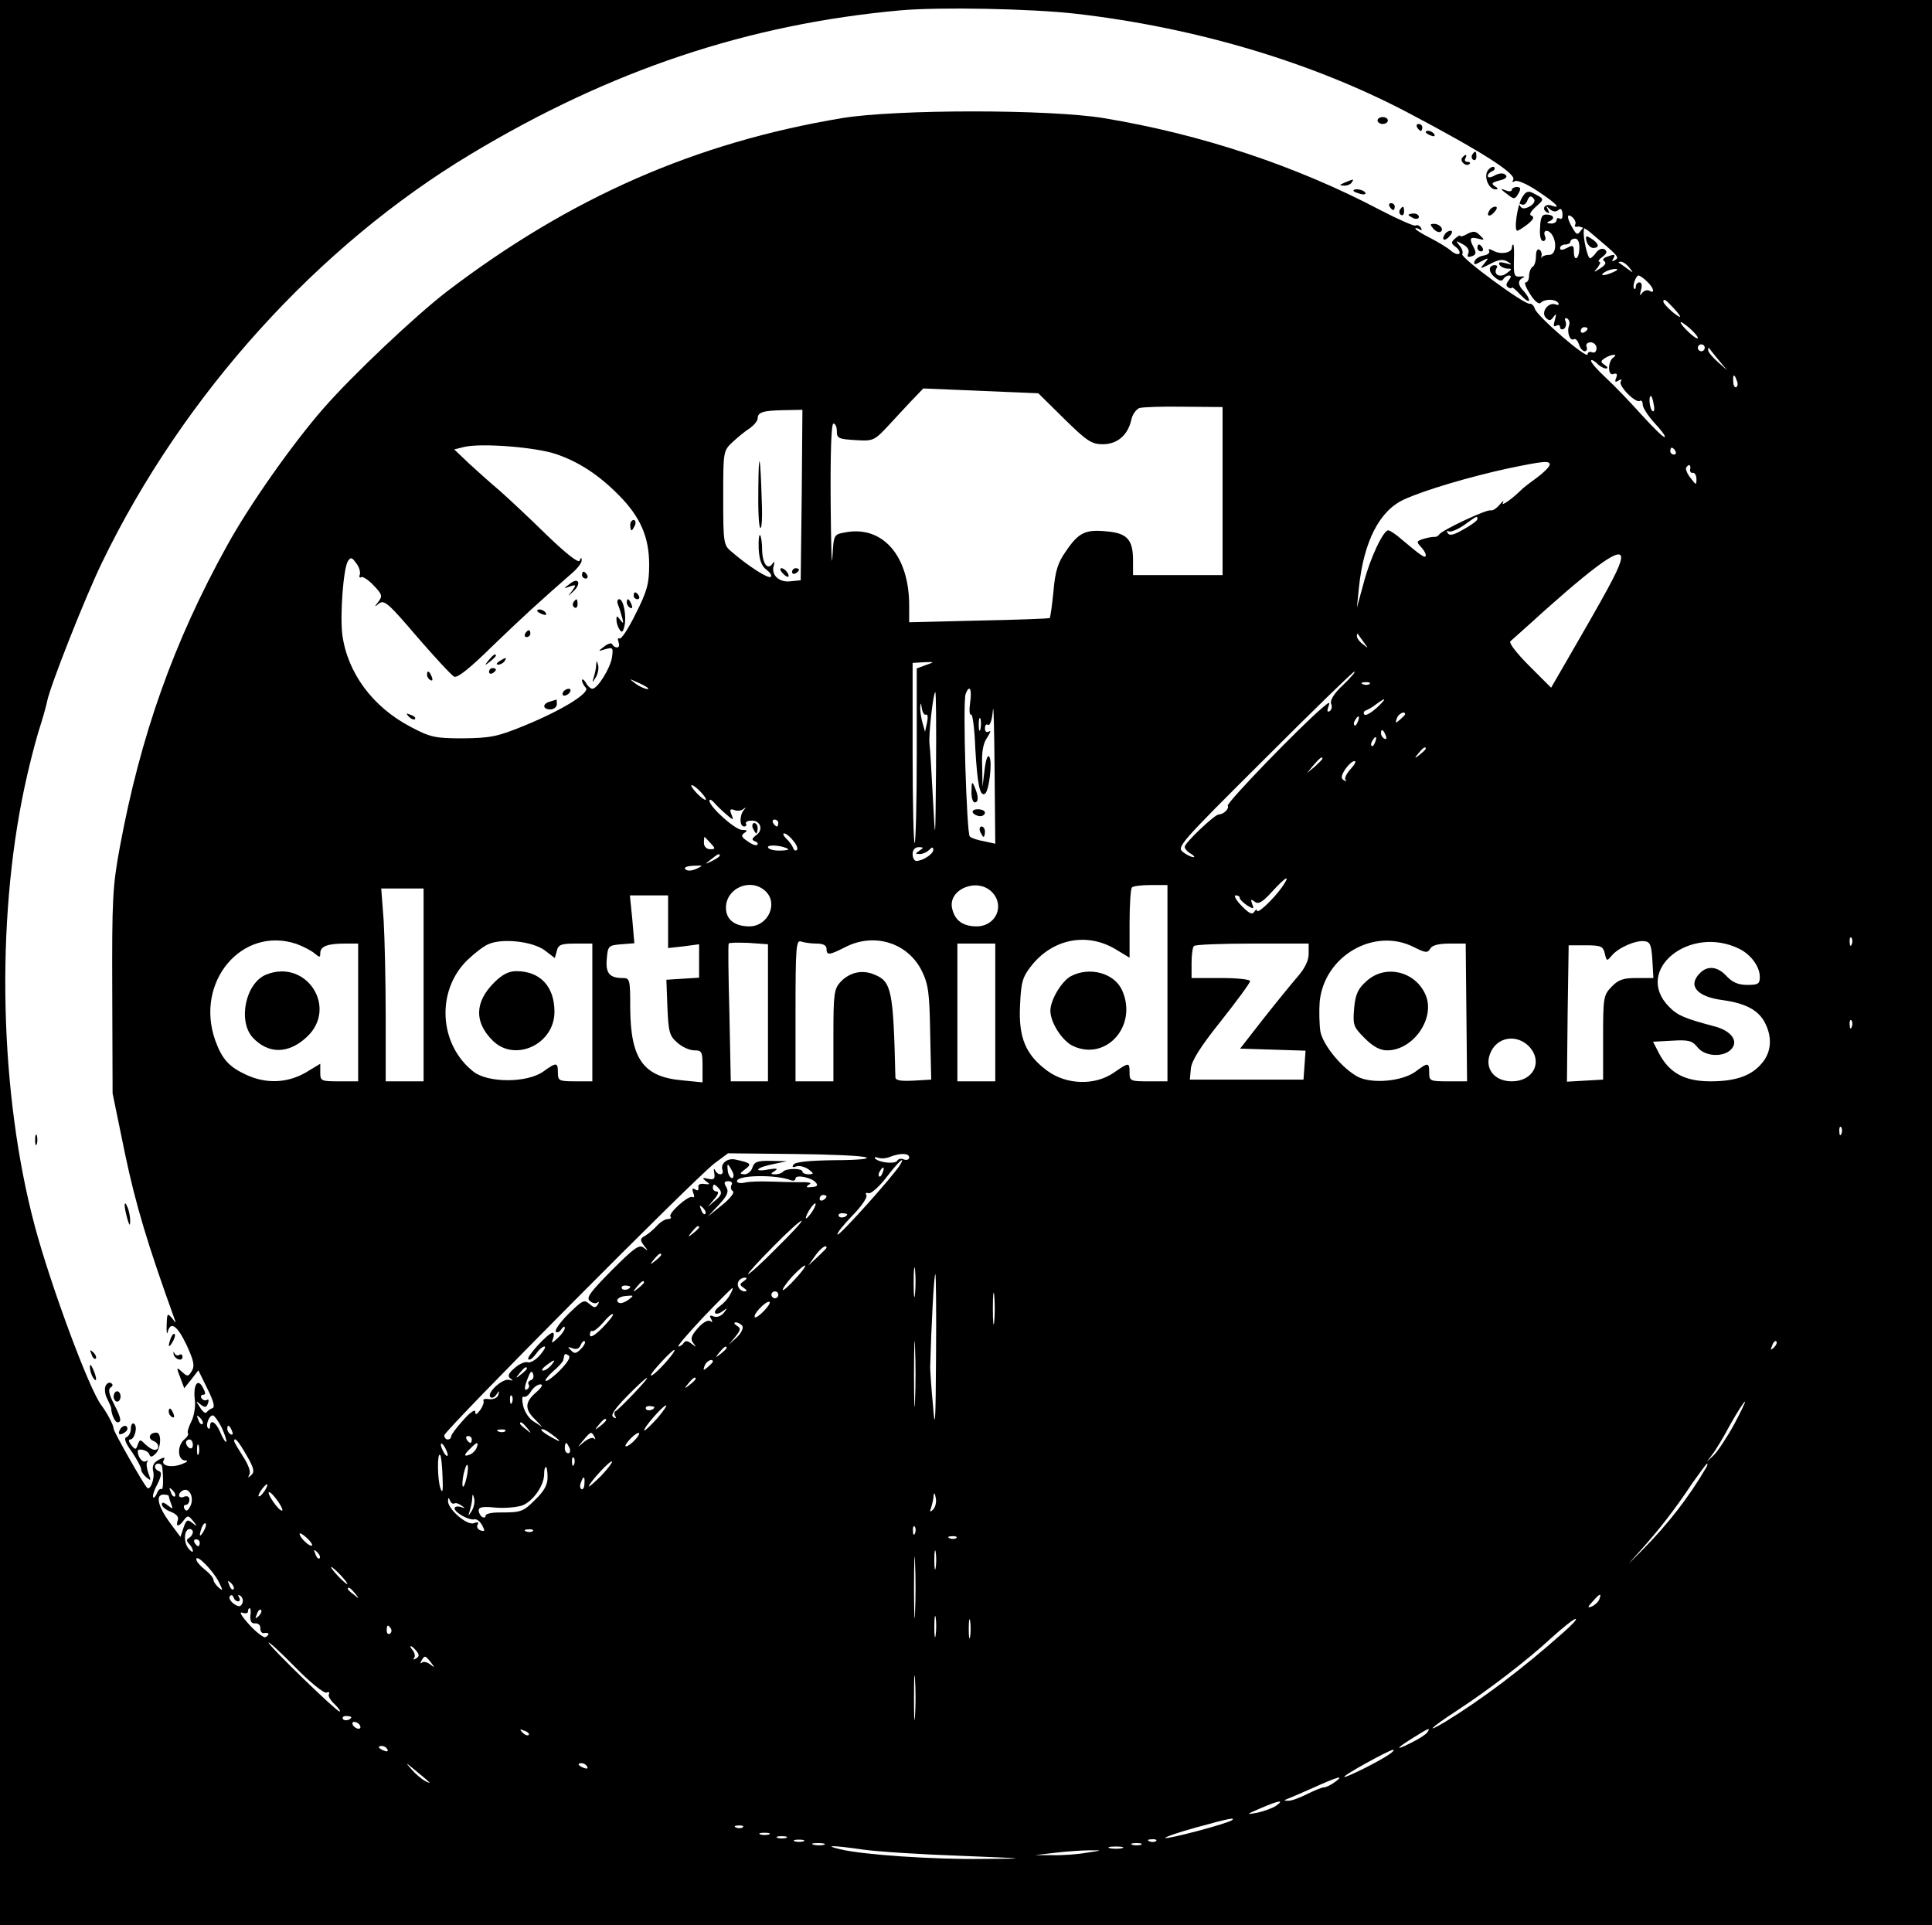 <?xml version="1.0" standalone="no"?>
<!DOCTYPE svg PUBLIC "-//W3C//DTD SVG 20010904//EN"
 "http://www.w3.org/TR/2001/REC-SVG-20010904/DTD/svg10.dtd">
<svg version="1.0" xmlns="http://www.w3.org/2000/svg"
 width="561pt" height="559pt" viewBox="0 0 561 559"
 preserveAspectRatio="xMidYMid meet">

<g transform="translate(0,559) scale(0.1,-0.1)"
fill="#000000" stroke="none">
<path d="M0 2795 l0 -2795 2805 0 2805 0 0 2795 0 2795 -2805 0 -2805 0 0
-2795z m3125 2755 c346 -40 684 -140 965 -288 214 -113 314 -177 304 -194 -4
-7 -2 -8 5 -4 6 4 35 -8 66 -29 53 -35 71 -53 40 -42 -18 7 -30 -9 -14 -19 8
-5 9 -3 4 7 -6 11 -5 12 5 2 9 -8 18 -9 25 -3 7 6 11 3 12 -11 1 -11 -2 -17
-8 -14 -5 4 -9 1 -9 -4 0 -6 -8 -11 -17 -10 -11 0 -13 3 -5 6 18 7 15 19 -6
20 -14 1 -19 -7 -20 -38 -2 -24 2 -39 9 -39 6 0 9 7 5 15 -7 18 10 20 21 3 15
-24 10 -58 -8 -58 -10 0 -19 -3 -22 -7 -2 -5 -2 -3 -1 4 2 7 -1 15 -6 18 -6 4
-10 -5 -10 -19 0 -14 -4 -28 -10 -31 -5 -3 -10 -15 -10 -26 0 -10 -4 -19 -10
-19 -5 0 1 -15 13 -34 13 -21 26 -31 31 -25 13 12 43 11 51 -1 3 -5 0 -7 -8
-4 -21 8 -44 -23 -28 -39 9 -9 14 -9 22 3 8 11 9 9 4 -9 -5 -16 -4 -21 4 -17
6 4 11 2 11 -4 0 -6 5 -8 11 -5 6 4 8 14 5 22 -4 8 -1 11 5 8 6 -4 8 -13 5
-21 -7 -18 3 -46 14 -39 5 3 11 -4 15 -15 3 -11 11 -20 17 -20 5 0 8 6 5 13
-3 7 2 13 12 13 9 0 17 -8 17 -17 0 -10 -6 -15 -13 -12 -7 3 -13 0 -13 -6 0
-16 -146 110 -153 132 -3 10 -10 16 -15 15 -14 -4 -202 134 -196 144 3 5 0 16
-8 25 -12 15 -11 15 9 4 14 -7 20 -17 17 -26 -5 -11 -2 -13 10 -9 12 4 13 10
6 24 -15 28 -12 33 12 27 19 -5 20 -4 6 9 -12 13 -20 14 -37 5 -11 -7 -21 -9
-21 -6 0 3 -6 0 -14 -7 -13 -11 -13 -15 1 -25 9 -7 14 -16 10 -20 -4 -3 -15 1
-24 9 -10 9 -37 25 -60 37 -24 12 -43 24 -43 27 0 3 5 2 12 -2 7 -4 8 -3 4 5
-4 6 -11 9 -16 6 -4 -2 -50 18 -102 45 -243 128 -519 220 -803 267 -158 26
-602 26 -760 0 -426 -71 -790 -231 -1148 -504 -93 -72 -272 -241 -357 -338
-90 -103 -215 -280 -281 -400 -155 -280 -251 -551 -311 -875 -21 -113 -23
-152 -22 -420 l1 -295 36 -175 c31 -148 66 -264 142 -475 7 -19 7 -19 -6 -2
-13 15 -14 13 -15 -20 -1 -21 1 -30 3 -21 8 33 28 19 55 -38 21 -46 24 -60 15
-75 -10 -17 -13 -17 -29 -2 -16 14 -16 13 -5 -16 l12 -32 21 26 20 26 26 -53
c18 -36 23 -54 15 -57 -7 -2 -14 -8 -17 -12 -3 -5 -12 2 -19 14 -13 20 -13 21
1 9 13 -10 17 -10 22 3 3 9 2 13 -3 10 -5 -3 -12 -1 -16 5 -3 5 -1 10 5 10 8
0 7 6 -1 21 -15 29 -29 7 -23 -38 2 -19 -3 -47 -11 -62 -8 -16 -12 -31 -9 -33
2 -3 -2 -11 -11 -18 -21 -18 -20 -60 3 -61 10 0 7 -4 -11 -11 -31 -11 -62 -4
-51 13 4 8 0 8 -15 0 -15 -8 -20 -18 -16 -34 5 -21 -9 -57 -18 -47 -12 13 -97
163 -97 171 0 10 -18 45 -36 69 -36 48 -147 348 -193 520 -102 383 -114 879
-30 1273 10 48 28 120 40 160 13 40 24 80 26 91 8 42 109 299 159 402 236 488
627 920 1072 1187 406 244 805 377 1247 417 115 10 379 5 510 -10z m1449 -612
c-3 -5 0 -8 7 -6 8 1 25 -6 37 -17 82 -69 85 -72 72 -80 -9 -5 -11 -4 -6 3 8
14 5 15 -19 6 -10 -4 -13 -9 -6 -13 6 -4 1 -12 -12 -20 -20 -13 -21 -13 -8 2
7 10 10 17 5 17 -5 0 -1 7 9 14 13 10 15 16 6 22 -7 4 -17 0 -24 -9 -7 -10
-15 -17 -18 -17 -7 0 -21 61 -18 80 2 13 1 13 -9 0 -9 -13 -12 -12 -22 5 -19
31 -20 49 -2 34 7 -6 11 -16 8 -21z m12 -70 c-1 -32 -16 -39 -16 -8 0 18 -3
19 -20 10 -14 -7 -20 -7 -20 0 0 5 7 10 15 10 8 0 15 4 15 8 0 5 6 9 14 9 8 0
13 -11 12 -29z m145 -55 c13 -17 13 -17 -6 -3 -11 8 -22 16 -24 17 -2 2 0 3 6
3 6 0 17 -8 24 -17z m-46 -13 c-27 -12 -43 -12 -25 0 8 5 22 9 30 9 10 0 8 -3
-5 -9z m97 -27 c20 -18 25 -38 7 -27 -6 3 -16 0 -21 -7 -7 -10 -7 -7 -3 9 4
13 2 22 -4 22 -6 0 -11 -5 -11 -12 0 -6 -2 -9 -5 -6 -6 6 5 38 13 38 3 0 14
-7 24 -17z m78 -78 c13 -14 21 -25 18 -25 -8 0 -48 36 -48 44 0 10 6 7 30 -19z
m70 -86 c0 -5 -11 2 -25 15 -14 13 -25 26 -25 30 0 3 11 -4 25 -16 14 -12 25
-25 25 -29z m-320 27 c0 -3 -4 -8 -10 -11 -5 -3 -10 -1 -10 4 0 6 5 11 10 11
6 0 10 -2 10 -4z m340 -56 c0 -5 -4 -10 -10 -10 -5 0 -10 5 -10 10 0 6 5 10
10 10 6 0 10 -4 10 -10z m40 -35 l25 -30 -27 24 c-16 14 -28 29 -28 34 0 6 1
8 3 6 1 -2 13 -17 27 -34z m-305 7 c-17 -11 -17 -55 0 -48 10 3 12 0 8 -11 -5
-12 -3 -14 7 -8 8 5 11 4 6 -3 -7 -12 43 -64 56 -56 4 3 8 -2 8 -11 0 -9 16
-33 34 -53 19 -20 33 -39 30 -41 -3 -3 -32 26 -66 63 -34 38 -81 87 -105 109
-24 22 -43 44 -43 49 0 5 7 2 16 -6 8 -9 21 -16 27 -16 7 0 6 4 -3 10 -13 9
-13 11 0 20 17 11 41 14 25 2z m358 -67 c4 -8 3 -16 -1 -19 -4 -3 -9 4 -9 15
-2 23 3 25 10 4z m-1953 -111 c66 -65 80 -74 112 -74 42 0 73 26 83 71 3 15
14 30 23 34 9 3 67 5 129 4 l113 -1 0 -244 0 -244 -130 0 -130 0 0 43 c0 60
-17 79 -77 84 -61 6 -81 -3 -118 -58 -23 -32 -31 -57 -36 -116 -4 -41 -9 -76
-11 -78 -2 -1 -94 -5 -205 -7 l-203 -5 0 49 c0 144 -77 233 -186 212 -33 -6
-33 -6 -37 -73 -2 -36 -4 36 -5 162 -1 146 2 227 8 227 6 0 10 -10 10 -23 0
-20 6 -22 54 -25 53 -3 54 -3 102 49 27 29 59 64 72 77 l23 24 167 -7 167 -7
75 -74z m1712 41 c3 -13 1 -22 -3 -19 -9 5 -13 44 -5 44 2 0 6 -11 8 -25z
m-2474 -262 l-3 -248 -30 -3 c-33 -4 -57 19 -48 46 3 12 2 13 -4 5 -14 -20
-29 0 -30 40 0 21 -3 40 -6 43 -3 3 -5 -15 -4 -40 2 -32 8 -49 22 -60 11 -8
17 -17 13 -21 -6 -7 -67 32 -115 74 -22 18 -23 27 -23 156 0 135 0 136 28 162
15 14 37 32 50 40 12 9 22 21 22 28 0 18 16 23 78 24 l52 1 -2 -247z m-715
119 c68 -23 126 -61 185 -121 62 -63 87 -121 87 -201 0 -55 -6 -77 -39 -142
-21 -43 -42 -75 -47 -72 -5 3 -6 -2 -3 -10 3 -9 2 -16 -4 -16 -6 0 -12 4 -14
9 -1 5 -12 3 -23 -6 -20 -15 -19 -15 3 -8 22 6 23 4 19 -24 -5 -32 -42 -91
-57 -91 -5 0 -14 8 -19 18 -6 9 -11 12 -11 6 0 -5 5 -15 11 -21 14 -14 -68
-65 -178 -110 -78 -32 -98 -36 -178 -37 -82 0 -95 3 -152 33 -111 58 -184 157
-199 268 -7 58 3 191 16 213 8 13 12 12 24 -5 9 -11 13 -26 11 -33 -3 -7 -1
-11 4 -8 4 3 21 -8 36 -24 25 -26 26 -31 14 -47 -13 -16 -12 -17 2 -5 15 11
29 -2 110 -97 52 -60 100 -112 108 -116 10 -4 47 26 110 88 88 85 142 134 229
210 18 15 32 33 31 40 0 9 -2 9 -6 -1 -3 -8 -38 19 -97 76 -50 49 -111 106
-136 128 -25 21 -64 56 -88 78 l-43 41 28 7 c49 12 205 0 266 -20z m3252 8 c3
-5 1 -10 -4 -10 -6 0 -11 5 -11 10 0 6 2 10 4 10 3 0 8 -4 11 -10z m-365 -39
c0 -6 -17 -23 -37 -38 -21 -15 -40 -30 -43 -33 -28 -28 -62 -52 -56 -40 4 8 0
6 -9 -5 -9 -11 -21 -19 -27 -17 -12 3 -140 -57 -149 -70 -3 -5 -10 -8 -15 -7
-5 0 -19 -2 -31 -6 -20 -6 -20 -9 -8 -22 8 -8 15 -19 15 -25 0 -11 -11 -4 -68
44 -18 16 -36 28 -41 28 -14 0 -52 -79 -71 -152 l-20 -73 6 59 c14 134 60 224
132 256 59 27 191 66 302 90 101 21 120 23 120 11z m408 -13 c-2 -7 2 -12 7
-11 6 1 11 -7 11 -18 0 -19 -1 -18 -17 3 -10 12 -15 26 -13 30 8 12 14 9 12
-4z m-618 -145 c0 -5 -18 -18 -40 -30 -27 -16 -41 -20 -46 -11 -4 6 -3 8 3 5
5 -3 25 5 44 18 39 28 39 28 39 18z m415 -125 c-10 -32 -39 -85 -157 -289
l-44 -76 -64 64 c-36 36 -60 67 -54 71 5 5 50 44 99 89 172 153 236 194 220
141z m-745 -233 c14 -19 14 -19 -2 -6 -10 7 -18 18 -18 24 0 6 1 8 3 6 1 -2 9
-13 17 -24z m-1271 -66 l-27 -10 0 -250 c0 -138 -3 -254 -6 -257 -3 -3 -6 114
-6 259 l0 264 33 2 c31 1 32 1 6 -8z m1211 -58 c-26 -24 -38 -44 -35 -54 4 -8
2 -18 -4 -22 -7 -4 -8 1 -4 12 6 16 4 16 -17 -2 -67 -57 -280 -277 -275 -285
5 -8 -12 -25 -26 -25 -12 0 -99 -83 -99 -94 0 -5 8 -15 18 -20 9 -6 13 -10 7
-10 -5 0 -19 6 -30 15 -19 14 -8 26 236 269 140 140 258 255 262 255 4 0 -10
-17 -33 -39z m-2021 -7 c14 -12 -19 -1 -35 12 -18 14 -18 14 6 3 14 -6 27 -13
29 -15z m2098 10 c-3 -3 -12 -4 -19 -1 -8 3 -5 6 6 6 11 1 17 -2 13 -5z
m-1160 -54 c-3 -22 -2 -38 3 -35 4 2 10 -41 12 -98 6 -103 13 -141 28 -132 12
7 22 93 13 107 -5 8 -10 -6 -14 -37 l-6 -50 -1 60 c-2 42 3 68 15 84 9 14 11
21 5 17 -7 -4 -12 -1 -12 9 0 9 4 14 9 10 6 -3 12 16 14 42 2 27 4 -50 5 -169
l2 -218 -32 7 c-18 3 -37 9 -42 14 -9 8 -21 391 -12 414 11 29 19 14 13 -25z
m-99 -192 c-2 -220 -2 -221 -9 -88 -4 74 -8 146 -10 160 -3 27 11 150 17 150
2 0 3 -100 2 -222z m1279 176 c-16 -14 -31 -23 -35 -19 -4 4 -2 10 4 12 6 2
20 10 30 18 31 23 31 17 1 -11z m-1308 -19 c5 2 6 -8 3 -23 l-6 -27 -7 25 c-4
14 -7 34 -7 45 1 16 2 16 5 -3 2 -12 8 -20 12 -17z m1391 1 c0 -2 -7 -9 -15
-16 -13 -11 -14 -10 -9 4 5 14 24 23 24 12z m-1233 -43 c-3 -10 -5 -4 -5 12 0
17 2 24 5 18 2 -7 2 -21 0 -30z m1096 22 c-3 -9 -8 -14 -10 -11 -3 3 -2 9 2
15 9 16 15 13 8 -4z m81 -41 c3 -8 2 -12 -4 -9 -6 3 -10 10 -10 16 0 14 7 11
14 -7z m-31 -19 c-3 -9 -8 -14 -10 -11 -3 3 -2 9 2 15 9 16 15 13 8 -4z m147
-19 c0 -2 -8 -10 -17 -17 -16 -13 -17 -12 -4 4 13 16 21 21 21 13z m-300 -29
c0 -2 -10 -12 -22 -23 l-23 -19 19 23 c18 21 26 27 26 19z m82 -30 c-12 -13
-19 -27 -15 -32 5 -4 2 -5 -4 -1 -10 5 -9 13 3 32 9 13 21 24 27 24 6 0 1 -10
-11 -23z m-1887 -67 c26 -28 15 -31 -12 -3 -12 13 -19 23 -14 23 4 0 16 -9 26
-20z m73 -64 c22 -19 23 -19 16 -1 -6 14 -4 17 8 13 9 -4 21 -2 27 3 8 6 8 5
1 -3 -13 -16 -13 -48 1 -48 5 0 8 4 5 8 -2 4 4 9 15 9 27 2 37 -27 15 -42 -13
-10 -14 -14 -4 -18 7 -2 10 -7 7 -10 -3 -4 -16 1 -28 10 -18 12 -20 17 -10 24
11 7 9 9 -6 9 -20 0 -95 67 -95 85 0 5 6 3 13 -5 7 -8 23 -24 35 -34z m152
-26 c0 -5 -2 -10 -4 -10 -3 0 -8 5 -11 10 -3 6 -1 10 4 10 6 0 11 -4 11 -10z
m43 -51 c10 -11 15 -24 11 -27 -4 -4 -9 -1 -11 6 -3 7 -11 19 -20 27 -8 8 -11
15 -6 15 5 0 17 -9 26 -21z m-240 -7 c15 -16 15 -18 -1 -18 -10 0 -18 8 -18
18 0 10 1 18 2 18 0 0 8 -8 17 -18z m226 -18 c2 -2 -10 -4 -27 -4 -18 0 -32 5
-32 10 0 9 47 4 59 -6z m381 -4 c-13 -9 -13 -10 1 -10 8 0 20 5 27 12 9 9 12
9 12 0 0 -12 -31 -32 -49 -32 -6 0 -11 9 -11 20 0 12 7 20 18 20 14 0 15 -2 2
-10z m-580 -15 c0 -2 -10 -9 -22 -15 -22 -11 -22 -10 -4 4 21 17 26 19 26 11z
m-68 -38 c-14 -6 -26 -7 -32 -1 -5 5 4 9 23 10 30 1 30 1 9 -9z m1700 -54
c-26 -36 -72 -79 -72 -67 0 5 -4 3 -8 -4 -6 -9 -16 -4 -37 18 -16 16 -23 30
-17 30 7 0 12 -3 12 -8 0 -4 10 -13 21 -21 20 -12 21 -11 15 4 -5 14 -4 15 7
7 10 -9 22 -3 50 28 42 46 57 53 29 13z m-1500 -10 c39 -35 9 -103 -46 -103
-43 0 -68 20 -68 54 0 57 71 88 114 49z m658 -3 c39 -39 12 -100 -44 -100 -40
0 -63 17 -71 51 -14 56 72 92 115 49z m510 -265 l0 -285 -55 0 c-52 0 -55 1
-55 25 0 31 -1 31 -46 0 -55 -38 -137 -35 -192 5 -63 46 -85 96 -80 191 3 68
7 82 34 116 61 76 158 96 241 48 l43 -26 0 99 c0 54 3 102 7 105 3 4 28 7 55
7 l48 0 0 -285z m-2160 -5 l0 -280 -55 0 -55 0 0 188 c0 104 -3 230 -6 280
l-7 92 62 0 61 0 0 -280z m710 184 l0 -77 45 5 45 6 0 -49 0 -48 -47 -3 -48
-3 3 -80 c3 -71 6 -83 28 -102 14 -13 36 -23 50 -23 22 0 24 -4 24 -46 l0 -47
-60 6 c-112 10 -149 62 -150 210 0 83 -1 87 -22 87 -38 0 -50 14 -46 56 3 37
5 39 42 42 l38 3 -6 70 -7 69 55 0 56 0 0 -76z m3437 -66 c-3 -8 -6 -5 -6 6
-1 11 2 17 5 13 3 -3 4 -12 1 -19z m-4516 1 c19 -7 42 -19 52 -27 15 -13 17
-13 17 0 0 20 21 28 71 28 l39 0 0 -200 0 -200 -55 0 c-52 0 -55 1 -55 25 l0
26 -43 -26 c-53 -30 -114 -33 -172 -6 -50 23 -70 45 -90 100 -60 170 78 333
236 280z m720 -18 l30 -23 6 21 c4 18 13 21 54 21 l49 0 0 -200 0 -200 -50 0
c-47 0 -50 2 -50 25 0 31 -4 31 -43 3 -47 -33 -160 -33 -202 0 -101 79 -109
235 -18 324 21 20 49 42 63 47 41 17 126 7 161 -18z m649 -182 l0 -199 -54 0
-54 0 -4 198 c-3 108 -4 199 -2 202 1 3 27 3 58 2 l56 -4 0 -199z m141 201
c19 0 29 -5 29 -15 0 -20 8 -19 55 5 84 43 182 12 222 -70 19 -39 22 -64 24
-180 l3 -135 -52 -3 c-38 -2 -52 1 -52 10 -6 252 -11 278 -61 298 -35 15 -72
7 -99 -22 -18 -20 -20 -35 -20 -155 l0 -133 -55 0 -55 0 0 206 c0 184 2 205
16 200 9 -3 29 -6 45 -6z m1734 -10 c34 -17 40 -18 48 -5 5 10 24 15 56 15
l47 0 2 -200 2 -200 -55 0 c-52 0 -55 1 -55 25 0 30 -3 31 -40 3 -39 -28 -125
-36 -167 -15 -45 24 -101 91 -109 132 -3 20 -4 59 -2 86 13 133 158 217 273
159z m693 -37 l3 -53 -49 0 c-39 0 -53 -5 -73 -26 -23 -24 -24 -32 -24 -147
l0 -122 -53 -3 -52 -3 2 198 3 198 50 0 c44 0 50 -3 55 -24 5 -22 6 -23 20 -6
19 23 69 45 95 42 17 -2 20 -11 23 -54z m254 31 c33 -17 58 -51 58 -81 0 -20
-5 -23 -36 -23 -26 0 -43 7 -60 25 -26 29 -56 32 -78 9 -36 -36 -9 -68 65 -78
67 -9 105 -29 124 -66 21 -41 19 -83 -7 -115 -30 -38 -76 -55 -151 -55 -75 0
-119 24 -149 80 l-18 35 55 3 c48 3 59 0 74 -19 21 -27 74 -30 97 -7 24 24 2
55 -49 68 -83 22 -106 31 -130 56 -106 106 60 241 205 168z m-2162 -184 l0
-200 -55 0 -55 0 0 200 0 200 55 0 55 0 0 -200z m910 170 c0 -19 -11 -42 -32
-66 -18 -21 -63 -76 -100 -123 l-67 -86 95 -3 95 -3 -3 -42 -3 -42 -165 0
-165 0 3 33 c3 23 28 63 88 138 46 58 84 110 84 115 0 5 -38 9 -85 9 l-85 0 0
43 c0 24 3 47 7 50 3 4 80 7 170 7 l163 0 0 -30z m1577 -212 c-3 -8 -6 -5 -6
6 -1 11 2 17 5 13 3 -3 4 -12 1 -19z m-934 -60 c37 -44 8 -98 -53 -98 -50 0
-79 36 -64 78 18 52 80 62 117 20z m904 -250 c-3 -8 -6 -5 -6 6 -1 11 2 17 5
13 3 -3 4 -12 1 -19z m-2832 -69 c12 -4 -25 -8 -92 -8 -74 -1 -114 -5 -119
-13 -5 -7 -2 -9 8 -5 9 3 24 -1 35 -8 17 -13 17 -14 1 -15 -10 0 -18 4 -18 8
0 10 -46 10 -56 0 -4 -5 -14 -8 -23 -8 -14 0 -14 2 -1 10 11 7 5 8 -20 4 -19
-4 -32 -3 -28 1 4 5 25 11 45 15 l38 8 -47 1 c-38 1 -48 -3 -53 -19 -3 -11
-14 -20 -23 -20 -15 1 -15 2 2 15 20 15 17 18 -29 28 -23 5 -44 -12 -37 -31 5
-16 -15 -16 -22 1 -4 6 -4 2 -2 -9 3 -17 -1 -21 -18 -17 -17 4 -18 3 -6 -7 13
-9 12 -10 -5 -8 -12 2 -19 -2 -17 -10 1 -8 -2 -11 -9 -6 -9 5 -10 2 -6 -10 4
-9 3 -15 -2 -12 -11 7 -73 -49 -64 -57 3 -4 0 -7 -8 -7 -8 0 -22 -9 -31 -19
-9 -10 -24 -23 -34 -29 -16 -9 -16 -12 -4 -29 13 -16 13 -17 -1 -6 -13 10 -27
0 -93 -66 -63 -64 -75 -80 -63 -89 8 -7 18 -8 22 -4 5 4 5 1 1 -6 -7 -11 -11
-10 -25 2 -15 13 -20 10 -60 -29 -25 -25 -41 -48 -37 -52 4 -4 11 -1 16 7 6 8
10 10 10 4 0 -6 -9 -19 -20 -29 -18 -17 -20 -17 -14 -2 3 9 3 17 -1 17 -13 0
-78 -71 -71 -77 4 -4 13 3 22 15 8 12 19 22 25 22 5 0 -1 -11 -13 -25 -12 -14
-28 -23 -35 -21 -7 3 -25 -4 -38 -16 -19 -16 -22 -24 -13 -31 9 -6 8 -7 -3 -4
-19 6 -67 -38 -55 -50 4 -4 12 -1 17 7 9 13 10 13 6 0 -2 -9 -14 -14 -26 -13
-12 2 -20 0 -17 -5 2 -4 -2 -16 -10 -27 -10 -13 -14 -15 -14 -4 0 8 -16 -3
-35 -25 -19 -21 -35 -42 -35 -47 0 -5 -4 -9 -10 -9 -5 0 -10 5 -10 12 0 14
730 749 785 790 l39 29 191 -2 c104 -1 199 -5 210 -10z m125 0 c0 -6 -7 -9
-15 -6 -8 4 -17 2 -20 -4 -7 -10 -53 -5 -64 7 -3 4 1 5 9 2 8 -3 24 -2 35 3
29 11 55 11 55 -2z m-26 -21 c-20 -33 -177 -208 -182 -203 -3 3 16 27 42 54
27 27 45 54 42 60 -4 6 -1 9 6 6 7 -2 30 18 51 45 35 46 58 67 41 38z m-484
-30 c0 -19 -16 -5 -17 14 -2 18 0 20 7 8 5 -8 10 -18 10 -22z m433 7 c-3 -9
-8 -14 -10 -11 -3 3 -2 9 2 15 9 16 15 13 8 -4z m-267 -22 c8 -3 14 -1 14 5 0
12 47 3 59 -12 7 -8 4 -12 -12 -13 -16 -2 -18 0 -8 7 10 5 1 8 -25 7 -21 0
-61 1 -89 2 -27 1 -60 0 -72 -3 -13 -3 -23 -1 -23 4 0 18 112 20 156 3z m-172
-14 c-3 -6 -2 -14 4 -18 6 -3 -7 -21 -31 -40 l-42 -34 32 34 c25 27 30 38 22
52 -8 13 -6 17 6 17 9 0 13 -5 9 -11z m-35 -12 c8 -11 6 -18 -12 -33 l-22 -19
19 23 c11 12 14 22 8 22 -7 0 -12 5 -12 10 0 14 5 13 19 -3z m311 -21 c0 -3
-4 -8 -10 -11 -5 -3 -10 -1 -10 4 0 6 5 11 10 11 6 0 10 -2 10 -4z m-44 -48
c-9 -12 -16 -19 -16 -15 0 11 24 47 28 42 2 -2 -3 -14 -12 -27z m-308 -3 c-3
-3 -9 2 -12 12 -6 14 -5 15 5 6 7 -7 10 -15 7 -18z m412 -1 c0 -8 -19 -13 -24
-6 -3 5 1 9 9 9 8 0 15 -2 15 -3z m-205 -98 c-41 -42 -79 -76 -83 -76 -3 0 29
36 73 80 43 44 81 78 83 75 2 -2 -31 -38 -73 -79z m-225 60 c0 -2 -8 -10 -17
-17 -16 -13 -17 -12 -4 4 13 16 21 21 21 13z m370 -59 c0 -2 -12 -14 -27 -28
l-26 -24 19 27 c16 23 34 36 34 25z m-480 -21 c0 -2 -8 -10 -17 -17 -16 -13
-17 -12 -4 4 13 16 21 21 21 13z m737 -113 c-2 -21 -4 -6 -4 32 0 39 2 55 4
38 2 -18 2 -50 0 -70z m-348 43 c-18 -20 -34 -34 -36 -32 -2 2 10 20 28 40 18
19 35 33 37 31 2 -2 -11 -20 -29 -39z m409 -223 c-1 -198 -3 -222 -9 -143 -5
52 -8 102 -8 110 3 115 11 270 15 270 2 0 3 -107 2 -237z m-558 217 c-13 -9
-13 -11 0 -20 9 -6 10 -10 3 -10 -15 0 -26 17 -18 30 3 6 12 10 18 10 7 0 6
-4 -3 -10z m-290 -4 c0 -2 -8 -10 -17 -17 -16 -13 -17 -12 -4 4 13 16 21 21
21 13z m-40 -12 c0 -8 -19 -13 -24 -6 -3 5 1 9 9 9 8 0 15 -2 15 -3z m1057
-101 c-2 -21 -4 -4 -4 37 0 41 2 58 4 38 2 -21 2 -55 0 -75z m-767 78 c-5 -11
-19 -26 -30 -34 -11 -8 -17 -17 -13 -20 3 -4 13 -1 22 6 14 10 14 10 3 -5 -8
-10 -20 -14 -29 -11 -12 5 -14 3 -8 -7 5 -9 4 -11 -3 -6 -7 4 -22 -5 -36 -21
-19 -22 -22 -31 -13 -43 10 -13 10 -13 -5 -2 -11 9 -18 10 -23 2 -3 -5 -10
-10 -15 -10 -5 0 28 38 72 85 45 47 83 85 85 85 2 0 -1 -9 -7 -19z m140 -1 c0
-5 -4 -10 -10 -10 -5 0 -10 5 -10 10 0 6 5 10 10 10 6 0 10 -4 10 -10z m-436
-15 c-10 -7 -22 -11 -27 -8 -12 7 0 19 23 20 21 2 21 1 4 -12z m396 -30 c-13
-14 -26 -23 -28 -20 -7 7 29 45 41 45 6 0 0 -11 -13 -25z m-471 -51 c-23 -23
-36 -30 -36 -20 0 8 3 13 7 11 4 -2 18 9 31 24 13 16 26 27 29 25 2 -3 -12
-21 -31 -40z m407 5 c3 -6 -4 -21 -17 -33 l-23 -21 19 23 c16 20 17 25 5 32
-9 6 -10 10 -3 10 6 0 15 -5 19 -11z m501 -216 c-1 -43 -3 -8 -3 77 0 85 2
120 3 78 2 -43 2 -113 0 -155z m-970 150 c-14 -14 -19 -15 -29 -4 -11 10 -10
11 4 6 12 -5 20 -1 24 9 4 9 9 14 12 11 3 -3 -2 -13 -11 -22z m3464 4 c-10 -9
-11 -8 -5 6 3 10 9 15 12 12 3 -3 0 -11 -7 -18z m-3041 -1 c0 -2 -8 -10 -17
-17 -16 -13 -17 -12 -4 4 13 16 21 21 21 13z m-161 -23 c-25 -32 -59 -64 -59
-56 0 7 61 73 68 73 3 0 -2 -8 -9 -17z m-320 -39 c-18 -19 -38 -34 -43 -34 -6
0 3 12 19 27 17 14 31 30 31 35 3 18 4 19 15 12 7 -4 -2 -19 -22 -40z m-29 11
c-7 -8 -17 -15 -23 -15 -6 0 -2 7 9 15 25 19 30 19 14 0z m470 11 c0 -2 -7 -9
-15 -16 -13 -11 -14 -10 -9 4 5 14 24 23 24 12z m-540 -20 c0 -2 -8 -10 -17
-17 -16 -13 -17 -12 -4 4 13 16 21 21 21 13z m11 -34 c-6 -2 -9 -8 -6 -12 3
-5 1 -11 -4 -14 -10 -7 -9 8 4 38 6 15 10 16 13 6 3 -8 0 -16 -7 -18z m299
-39 c-25 -26 -48 -49 -53 -51 -4 -2 -4 -9 -1 -14 5 -7 2 -8 -5 -3 -9 5 3 23
40 61 66 67 80 71 19 7z m180 43 c0 -2 -8 -10 -17 -17 -16 -13 -17 -12 -4 4
13 16 21 21 21 13z m-463 -39 c-33 -28 -34 -49 -4 -78 l22 -23 -25 16 c-14 8
-27 29 -31 46 -4 18 -3 29 2 26 5 -2 14 4 21 16 7 11 19 20 27 20 9 0 4 -9
-12 -23z m-70 -29 c-3 -8 -6 -5 -6 6 -1 11 2 17 5 13 3 -3 4 -12 1 -19z m3548
-65 c-21 -38 -47 -77 -58 -88 l-21 -20 15 20 c9 11 33 50 53 88 21 37 40 67
43 67 2 0 -12 -30 -32 -67z m-3135 51 c0 -8 -19 -13 -24 -6 -3 5 1 9 9 9 8 0
15 -2 15 -3z m9 -32 c-19 -21 -36 -37 -38 -36 -5 5 53 72 63 73 4 1 -7 -16
-25 -37z m-1321 -17 c-3 -3 -9 2 -12 12 -6 14 -5 15 5 6 7 -7 10 -15 7 -18z
m56 -11 c9 -20 15 -38 13 -41 -2 -2 -10 10 -17 27 -12 30 -30 41 -30 18 0 -6
-3 -9 -6 -5 -8 8 3 37 14 37 4 0 16 -16 26 -36z m1116 22 c0 -2 -8 -10 -17
-17 -16 -13 -17 -12 -4 4 13 16 21 21 21 13z m-229 -23 c13 -16 12 -17 -3 -4
-10 7 -18 15 -18 17 0 8 8 3 21 -13z m-857 -9 c3 -8 2 -12 -4 -9 -6 3 -10 10
-10 16 0 14 7 11 14 -7z m793 0 c-3 -3 -12 -4 -19 -1 -8 3 -5 6 6 6 11 1 17
-2 13 -5z m143 -15 c17 -13 18 -17 5 -10 -33 17 -51 31 -40 31 6 0 21 -10 35
-21z m116 -1 c4 -7 3 -10 -1 -5 -5 4 -18 -1 -29 -10 -21 -18 -21 -18 -2 5 22
26 23 26 32 10z m119 -8 c-10 -11 -22 -20 -27 -20 -10 0 24 38 36 39 5 1 1 -8
-9 -19z m-475 0 c0 -5 -2 -10 -4 -10 -3 0 -8 5 -11 10 -3 6 -1 10 4 10 6 0 11
-4 11 -10z m-810 -16 c0 -8 -4 -12 -10 -9 -5 3 -10 10 -10 16 0 5 5 9 10 9 6
0 10 -7 10 -16z m156 -30 c21 -36 24 -48 14 -57 -10 -9 -11 -9 -6 1 5 8 -3 29
-18 52 -14 22 -26 42 -26 45 0 14 12 1 36 -41z m-139 4 c-3 -7 -5 -2 -5 12 0
14 2 19 5 13 2 -7 2 -19 0 -25z m723 -3 c0 -5 -5 -3 -10 5 -5 8 -10 20 -10 25
0 6 5 3 10 -5 5 -8 10 -19 10 -25z m84 21 c-3 -8 -12 -17 -20 -20 -18 -7 -18
-1 2 18 19 20 25 20 18 2z m270 -1 c3 -8 1 -15 -4 -15 -6 0 -10 7 -10 15 0 8
2 15 4 15 2 0 6 -7 10 -15z m-369 -83 c2 -41 0 -51 -6 -34 -9 24 -10 106 -1
97 3 -3 6 -31 7 -63z m382 36 c-3 -8 -6 -5 -6 6 -1 11 2 17 5 13 3 -3 4 -12 1
-19z m79 -33 c-20 -20 -36 -34 -36 -31 0 9 62 77 67 72 2 -2 -12 -21 -31 -41z
m-1275 25 c4 -34 3 -68 -2 -64 -4 2 -10 -3 -13 -12 -4 -9 -9 -15 -11 -12 -3 3
2 20 12 38 12 24 13 35 5 38 -7 2 -12 8 -12 13 0 12 20 12 21 -1z m884 -30
c-9 -41 -17 -33 -9 9 4 17 9 30 11 27 3 -2 2 -19 -2 -36z m3599 28 c-50 -86
-111 -164 -184 -238 -51 -51 -51 -52 -9 -5 55 61 102 121 153 198 22 31 41 57
43 57 2 0 1 -6 -3 -12z m-3364 -28 c0 -22 -10 -40 -36 -65 -36 -36 -41 -37
-106 -37 -21 0 -38 -4 -38 -9 0 -6 -4 -7 -10 -4 -5 3 -10 12 -10 19 0 10 13
12 50 8 27 -2 62 1 78 7 31 13 62 58 62 90 0 12 2 21 5 21 3 0 5 -14 5 -30z
m107 -19 c0 -11 -5 -18 -9 -15 -4 3 -5 11 -1 19 7 21 12 19 10 -4z m-929 -21
c-7 -10 -14 -17 -17 -15 -4 4 18 35 25 35 2 0 -1 -9 -8 -20z m-260 -15 c-3 -3
-9 2 -12 12 -6 14 -5 15 5 6 7 -7 10 -15 7 -18z m45 -28 c-7 -14 -12 -17 -17
-9 -4 7 -2 12 3 12 6 0 11 7 11 15 0 9 -6 12 -15 9 -8 -4 -15 -2 -15 4 0 6 6
12 13 15 18 6 31 -22 20 -46z m267 -12 c0 -5 -9 1 -20 15 -11 14 -20 30 -20
35 0 6 9 -1 20 -15 11 -14 20 -29 20 -35z m1889 1 c-9 -8 -10 -7 -5 7 3 10 7
26 7 35 1 9 4 6 6 -7 3 -13 -1 -28 -8 -35z m-2219 40 c0 -2 3 -13 7 -23 6 -16
5 -16 -10 -4 -12 9 -17 10 -17 2 0 -6 12 -16 26 -21 17 -7 24 -15 20 -25 -7
-20 4 -19 18 1 11 14 13 14 27 -3 13 -16 12 -17 -3 -5 -14 11 -17 9 -25 -14
l-9 -27 -32 43 c-34 47 -41 80 -17 80 8 0 15 -2 15 -4z m880 -43 c-11 -17 -11
-17 -6 0 3 10 7 26 7 35 1 15 2 15 6 0 2 -10 -1 -25 -7 -35z m-51 21 c4 3 13
0 21 -6 12 -8 12 -9 -2 -4 -10 3 -18 1 -18 -4 0 -12 41 -35 57 -32 7 2 17 -6
23 -17 9 -17 8 -19 -5 -15 -8 3 -12 11 -8 17 4 7 0 8 -11 4 -20 -8 -77 42 -75
65 0 10 2 10 6 0 2 -6 8 -10 12 -8z m-728 -81 c-12 -20 -14 -14 -5 12 4 9 9
14 11 11 3 -2 0 -13 -6 -23z m2066 -5 c-3 -8 -6 -5 -6 6 -1 11 2 17 5 13 3 -3
4 -12 1 -19z m-2097 3 c0 -6 -5 -13 -11 -17 -8 -4 -8 -9 0 -17 6 -6 11 -15 11
-21 0 -5 -6 -1 -14 9 -14 19 -11 55 5 55 5 0 9 -4 9 -9z m987 3 c-3 -3 -12 -4
-19 -1 -8 3 -5 6 6 6 11 1 17 -2 13 -5z m-641 -42 c-6 -5 -36 23 -36 34 0 4 9
-1 20 -11 11 -10 18 -20 16 -23z m1871 22 c-3 -3 -12 -4 -19 -1 -8 3 -5 6 6 6
11 1 17 -2 13 -5z m-2197 -14 c0 -5 -2 -10 -4 -10 -3 0 -8 5 -11 10 -3 6 -1
10 4 10 6 0 11 -4 11 -10z m2077 -202 c-1 -40 -3 -8 -3 72 0 80 2 112 3 73 2
-40 2 -106 0 -145z m60 130 c-2 -13 -4 -3 -4 22 0 25 2 35 4 23 2 -13 2 -33 0
-45z m-1789 27 c-3 -3 -9 2 -12 12 -6 14 -5 15 5 6 7 -7 10 -15 7 -18z m-293
-68 c13 -26 13 -28 0 -17 -8 7 -15 17 -15 22 0 6 -11 19 -25 30 -14 11 -25 24
-25 30 0 17 48 -32 65 -65z m355 18 c13 -14 21 -25 18 -25 -2 0 -15 11 -28 25
-13 14 -21 25 -18 25 2 0 15 -11 28 -25z m-312 -40 c-3 -3 -9 2 -12 12 -6 14
-5 15 5 6 7 -7 10 -15 7 -18z m353 -12 c13 -16 12 -17 -3 -4 -10 7 -18 15 -18
17 0 8 8 3 21 -13z m-340 -23 c6 0 7 5 3 12 -4 7 -3 8 4 4 6 -4 9 -13 6 -21
-5 -11 -10 -12 -24 -3 -10 7 -16 17 -13 22 4 6 8 5 11 -2 2 -7 8 -12 13 -12z
m3953 6 c-3 -8 -13 -17 -22 -21 -13 -5 -13 -2 3 15 21 24 26 25 19 6z m-3917
-48 c-1 -16 3 -23 14 -22 9 1 16 -6 15 -15 0 -9 5 -15 12 -13 14 2 16 -4 3
-12 -4 -3 -26 13 -47 36 -21 23 -31 39 -21 35 9 -3 17 -2 17 3 0 6 2 10 5 10
3 0 4 -10 2 -22z m24 -1 c-10 -9 -11 -8 -5 6 3 10 9 15 12 12 3 -3 0 -11 -7
-18z m1966 -54 c-2 -16 -4 -5 -4 22 0 28 2 40 4 28 2 -13 2 -35 0 -50z m100
-5 c-2 -13 -4 -3 -4 22 0 25 2 35 4 23 2 -13 2 -33 0 -45z m1723 12 c-119
-106 -236 -194 -342 -259 -65 -39 -41 -16 30 30 92 60 206 147 277 213 33 30
65 55 70 55 6 0 -10 -17 -35 -39z m-3405 11 c3 -5 2 -12 -3 -15 -5 -3 -9 1 -9
9 0 17 3 19 12 6z m-187 -186 c7 3 10 1 7 -5 -3 -5 5 -18 17 -29 12 -12 18
-21 14 -21 -9 0 -206 191 -206 200 0 4 35 -28 78 -72 42 -43 83 -76 90 -73z
m261 121 c9 -11 9 -16 -1 -22 -7 -4 -10 -4 -6 1 4 4 3 14 -3 22 -6 7 -9 13 -6
13 2 0 10 -6 16 -14z m42 -33 c12 -16 12 -17 -2 -6 -9 7 -20 9 -24 5 -5 -4 -5
-1 -1 6 9 16 11 15 27 -5z m1406 -155 c-2 -29 -3 -6 -3 52 0 58 1 81 3 53 2
-29 2 -77 0 -105z m-1637 -4 c0 -8 -19 -13 -24 -6 -3 5 1 9 9 9 8 0 15 -2 15
-3z m25 -24 c3 -5 2 -10 -4 -10 -5 0 -13 5 -16 10 -3 6 -2 10 4 10 5 0 13 -4
16 -10z m490 -28 c-3 -3 -11 0 -18 7 -9 10 -8 11 6 5 10 -3 15 -9 12 -12z
m2610 8 c-4 -6 -25 -20 -48 -31 -49 -25 -44 -16 10 17 43 27 47 28 38 14z
m-3020 -50 c3 -6 -1 -7 -9 -4 -18 7 -21 14 -7 14 6 0 13 -4 16 -10z m2908 -15
c-29 -20 -119 -65 -129 -65 -11 1 127 77 141 79 5 0 0 -6 -12 -14z m-2788 -79
c6 -4 1 -4 -10 2 -11 6 -29 21 -40 34 -19 22 -19 22 10 -2 17 -14 35 -29 40
-34z m460 44 c3 -6 -1 -7 -9 -4 -18 7 -21 14 -7 14 6 0 13 -4 16 -10z m2171
-45 c-11 -8 -25 -15 -31 -15 -6 0 -28 -9 -50 -20 -22 -11 -46 -20 -55 -19 -13
0 -13 1 0 6 8 3 38 16 65 28 82 37 101 42 71 20z m-171 -69 c-11 -7 -36 -16
-55 -20 -33 -6 -32 -5 10 13 53 23 72 26 45 7z m-127 -41 c-8 -9 -189 -57
-194 -52 -3 2 37 16 88 30 98 27 115 30 106 22z m-1421 -21 c-3 -3 -12 -4 -19
-1 -8 3 -5 6 6 6 11 1 17 -2 13 -5z m76 -21 c-7 -2 -19 -2 -25 0 -7 3 -2 5 12
5 14 0 19 -2 13 -5z m50 -10 c-7 -2 -19 -2 -25 0 -7 3 -2 5 12 5 14 0 19 -2
13 -5z m50 -10 c-7 -2 -19 -2 -25 0 -7 3 -2 5 12 5 14 0 19 -2 13 -5z m1024 1
c-3 -3 -12 -4 -19 -1 -8 3 -5 6 6 6 11 1 17 -2 13 -5z m-964 -11 c-7 -2 -21
-2 -30 0 -10 3 -4 5 12 5 17 0 24 -2 18 -5z m920 0 c-7 -2 -19 -2 -25 0 -7 3
-2 5 12 5 14 0 19 -2 13 -5z m-806 -14 c43 -6 170 -14 283 -18 198 -8 200 -8
65 -9 -142 -2 -350 12 -415 28 -51 12 -23 12 67 -1z m751 4 c-10 -2 -26 -2
-35 0 -10 3 -2 5 17 5 19 0 27 -2 18 -5z m-103 -13 c-27 -5 -72 -8 -100 -7
l-50 0 60 7 c33 4 78 7 100 7 38 0 37 0 -10 -7z"/>
<path d="M4000 5240 c0 -5 7 -10 15 -10 8 0 15 5 15 10 0 6 -7 10 -15 10 -8 0
-15 -4 -15 -10z"/>
<path d="M4115 5220 c3 -5 8 -10 11 -10 2 0 4 5 4 10 0 6 -5 10 -11 10 -5 0
-7 -4 -4 -10z"/>
<path d="M4140 5206 c0 -2 7 -7 16 -10 8 -3 12 -2 9 4 -6 10 -25 14 -25 6z"/>
<path d="M4275 5141 c-3 -5 -2 -12 3 -15 5 -3 9 1 9 9 0 17 -3 19 -12 6z"/>
<path d="M4245 5131 c-6 -11 13 -26 22 -17 4 3 1 6 -6 6 -7 0 -9 5 -6 10 3 6
4 10 1 10 -3 0 -7 -4 -11 -9z"/>
<path d="M4321 5096 c-14 -17 1 -56 22 -56 8 0 7 4 -2 9 -12 8 -9 11 13 17 18
4 24 10 18 16 -6 6 -17 6 -31 -1 -12 -7 -21 -8 -21 -2 0 5 6 11 13 14 6 2 9 7
6 11 -3 4 -12 0 -18 -8z"/>
<path d="M3905 5060 c-16 -7 -17 -9 -3 -9 9 -1 20 4 23 9 7 11 7 11 -20 0z"/>
<path d="M4390 5039 c0 -5 -8 -6 -17 -2 -19 7 -18 5 9 -15 14 -11 18 -10 27 6
8 14 7 19 -5 19 -7 0 -14 -4 -14 -8z"/>
<path d="M3930 5036 c0 -2 9 -6 20 -9 11 -3 18 -1 14 4 -5 9 -34 13 -34 5z"/>
<path d="M4420 5017 c-14 -22 -25 -97 -14 -97 3 0 17 9 30 19 16 13 20 21 12
24 -9 3 -5 11 11 26 26 23 26 23 -5 39 -16 9 -23 7 -34 -11z m35 -6 c3 -6 -3
-15 -14 -21 -14 -7 -22 -7 -27 2 -4 6 -3 8 3 5 6 -4 13 0 17 8 6 17 12 19 21
6z"/>
<path d="M4035 4990 c3 -5 8 -10 11 -10 2 0 4 5 4 10 0 6 -5 10 -11 10 -5 0
-7 -4 -4 -10z"/>
<path d="M4065 4981 c-3 -5 -2 -12 3 -15 5 -3 9 1 9 9 0 17 -3 19 -12 6z"/>
<path d="M4325 4979 c-11 -17 1 -21 15 -4 8 9 8 15 2 15 -6 0 -14 -5 -17 -11z"/>
<path d="M4090 4966 c0 -2 7 -6 15 -10 8 -3 15 -1 15 4 0 6 -7 10 -15 10 -8 0
-15 -2 -15 -4z"/>
<path d="M4162 4926 c7 -8 16 -12 21 -9 11 7 -2 23 -19 23 -12 0 -12 -2 -2
-14z"/>
<path d="M4195 4909 c-11 -17 1 -21 15 -4 8 9 8 15 2 15 -6 0 -14 -5 -17 -11z"/>
<path d="M4290 4870 c0 -5 5 -10 11 -10 5 0 7 5 4 10 -3 6 -8 10 -11 10 -2 0
-4 -4 -4 -10z"/>
<path d="M4390 4871 c0 -15 -31 -21 -52 -10 -13 7 -18 7 -14 1 3 -6 -4 -12
-16 -14 -12 -2 -23 -9 -26 -16 -4 -12 0 -12 19 -1 23 12 23 11 9 -6 -14 -17
-14 -17 18 -1 24 13 37 14 50 6 14 -9 13 -10 -7 -4 -16 4 -21 3 -17 -5 4 -6
15 -11 24 -11 13 0 13 -2 -4 -14 -19 -14 -39 -3 -28 16 3 4 1 8 -5 8 -19 0
-20 -18 -2 -34 13 -11 21 -14 26 -7 3 6 11 11 17 11 7 0 6 -5 -1 -14 -8 -10
-9 -16 -1 -21 5 -3 10 -3 10 0 0 3 11 -6 25 -21 14 -15 25 -22 25 -16 0 6 -7
17 -15 26 -18 18 -19 32 -2 40 6 3 3 4 -8 3 -18 -2 -20 4 -19 46 1 26 0 47 -2
47 -2 0 -4 -4 -4 -9z"/>
<path d="M102 2280 c0 -14 2 -19 5 -12 2 6 2 18 0 25 -3 6 -5 1 -5 -13z"/>
<path d="M362 2090 c0 -8 4 -26 8 -40 6 -20 8 -21 8 -5 0 11 -3 29 -8 40 -5
12 -8 14 -8 5z"/>
<path d="M496 1705 c-9 -26 -7 -32 5 -12 6 10 9 21 6 23 -2 3 -7 -2 -11 -11z"/>
<path d="M266 1657 c3 -10 9 -15 12 -12 3 3 0 11 -7 18 -10 9 -11 8 -5 -6z"/>
<path d="M504 1658 c3 -15 26 -23 26 -8 0 6 -4 9 -9 6 -5 -4 -12 -1 -14 4 -3
6 -4 5 -3 -2z"/>
<path d="M261 1620 c0 -8 4 -22 9 -30 12 -18 12 -2 0 25 -6 13 -9 15 -9 5z"/>
<path d="M306 1564 c-3 -8 -1 -25 6 -37 6 -12 11 -24 11 -27 0 -16 11 -40 18
-40 13 0 11 12 -11 55 -14 27 -16 41 -9 46 7 4 8 9 1 13 -5 3 -13 -1 -16 -10z"/>
<path d="M330 1535 c0 -8 5 -15 10 -15 6 0 10 7 10 15 0 8 -4 15 -10 15 -5 0
-10 -7 -10 -15z"/>
<path d="M490 1491 c0 -6 4 -13 10 -16 6 -3 7 1 4 9 -7 18 -14 21 -14 7z"/>
<path d="M380 1441 c0 -10 -6 -21 -12 -24 -9 -2 -5 -16 15 -43 15 -22 27 -45
27 -51 0 -6 7 -16 15 -23 14 -11 14 -10 6 12 -5 14 -7 29 -3 34 4 4 2 4 -4 1
-10 -6 -24 12 -24 29 0 10 29 3 33 -8 4 -10 7 -10 18 0 17 16 19 62 3 62 -20
0 -26 -17 -9 -24 17 -6 20 -26 4 -26 -6 0 -18 7 -27 16 -15 15 -16 15 -22 -1
-5 -15 -7 -16 -19 -1 -7 9 -9 16 -3 16 13 0 23 38 11 46 -5 3 -9 -4 -9 -15z"/>
<path d="M347 1436 c-4 -10 -1 -13 9 -9 7 3 14 9 14 14 0 14 -17 10 -23 -5z"/>
<path d="M4607 4889 c3 -10 12 -19 19 -19 20 0 17 13 -5 27 -16 10 -18 9 -14
-8z"/>
<path d="M2202 4173 c-1 -61 1 -114 6 -116 4 -3 6 32 4 76 -4 141 -9 156 -10
40z"/>
<path d="M2272 3926 c7 -8 15 -12 17 -11 5 6 -10 25 -20 25 -5 0 -4 -6 3 -14z"/>
<path d="M2300 3929 c0 -5 5 -7 10 -4 6 3 10 8 10 11 0 2 -4 4 -10 4 -5 0 -10
-5 -10 -11z"/>
<path d="M1830 4065 c0 -8 2 -15 4 -15 2 0 6 7 10 15 3 8 1 15 -4 15 -6 0 -10
-7 -10 -15z"/>
<path d="M1690 3920 c0 -5 5 -10 11 -10 5 0 7 5 4 10 -3 6 -8 10 -11 10 -2 0
-4 -4 -4 -10z"/>
<path d="M1655 3895 c-20 -15 -20 -15 0 -8 18 6 19 5 6 -13 -14 -18 -14 -18 3
-2 25 22 17 44 -9 23z"/>
<path d="M1840 3860 c0 -5 5 -10 11 -10 5 0 7 5 4 10 -3 6 -8 10 -11 10 -2 0
-4 -4 -4 -10z"/>
<path d="M1665 3841 c-3 -5 -2 -12 3 -15 5 -3 9 1 9 9 0 17 -3 19 -12 6z"/>
<path d="M1795 3833 c4 -10 9 -27 12 -38 4 -16 3 -17 -6 -5 -10 13 -11 13 -11
0 0 -8 4 -21 9 -28 6 -10 10 -8 14 9 7 28 -2 79 -15 79 -6 0 -7 -8 -3 -17z"/>
<path d="M1820 3841 c0 -6 4 -13 10 -16 6 -3 7 1 4 9 -7 18 -14 21 -14 7z"/>
<path d="M1560 3816 c0 -2 7 -7 16 -10 8 -3 12 -2 9 4 -6 10 -25 14 -25 6z"/>
<path d="M1525 3750 c-3 -5 -1 -10 4 -10 6 0 11 5 11 10 0 6 -2 10 -4 10 -3 0
-8 -4 -11 -10z"/>
<path d="M1419 3673 c-13 -16 -12 -17 4 -4 9 7 17 15 17 17 0 8 -8 3 -21 -13z"/>
<path d="M1450 3670 c-9 -6 -10 -10 -3 -10 6 0 15 5 18 10 8 12 4 12 -15 0z"/>
<path d="M1731 3658 c0 -9 -4 -25 -7 -35 -5 -17 -5 -17 6 0 6 10 9 25 7 35 -4
15 -5 15 -6 0z"/>
<path d="M1420 3639 c0 -5 5 -7 10 -4 6 3 10 8 10 11 0 2 -4 4 -10 4 -5 0 -10
-5 -10 -11z"/>
<path d="M1240 3631 c0 -6 4 -13 10 -16 6 -3 7 1 4 9 -7 18 -14 21 -14 7z"/>
<path d="M1635 3580 c-3 -5 -2 -10 4 -10 5 0 13 5 16 10 3 6 2 10 -4 10 -5 0
-13 -4 -16 -10z"/>
<path d="M1598 3553 c-24 -6 -23 -23 0 -23 10 0 19 7 19 15 0 8 -1 14 -1 14
-1 -1 -9 -3 -18 -6z"/>
<path d="M1187 3509 c7 -7 15 -10 18 -7 3 3 -2 9 -12 12 -14 6 -15 5 -6 -5z"/>
<path d="M2821 3293 c-1 -18 4 -33 9 -33 12 0 12 17 0 45 -7 17 -9 15 -9 -12z"/>
<path d="M2825 3230 c3 -5 13 -10 21 -10 8 0 14 5 14 10 0 6 -9 10 -21 10 -11
0 -17 -4 -14 -10z"/>
<path d="M2846 3175 c4 -8 8 -15 10 -15 2 0 4 7 4 15 0 8 -4 15 -10 15 -5 0
-7 -7 -4 -15z"/>
<path d="M2186 3185 c4 -8 8 -15 10 -15 2 0 4 7 4 15 0 8 -4 15 -10 15 -5 0
-7 -7 -4 -15z"/>
<path d="M3109 2755 c-27 -15 -59 -69 -59 -100 0 -34 34 -87 65 -102 97 -46
190 59 143 162 -23 50 -95 69 -149 40z"/>
<path d="M773 2760 c-60 -24 -83 -135 -39 -183 45 -48 103 -48 156 1 93 85 0
229 -117 182z"/>
<path d="M1435 2737 c-57 -57 -58 -115 -5 -168 64 -65 180 -12 180 83 0 74
-42 118 -111 118 -22 0 -41 -10 -64 -33z"/>
<path d="M3969 2742 c-26 -23 -33 -38 -37 -80 -4 -49 -2 -54 31 -87 24 -24 44
-35 65 -35 75 0 140 92 112 160 -29 69 -116 91 -171 42z"/>
</g>
</svg>
